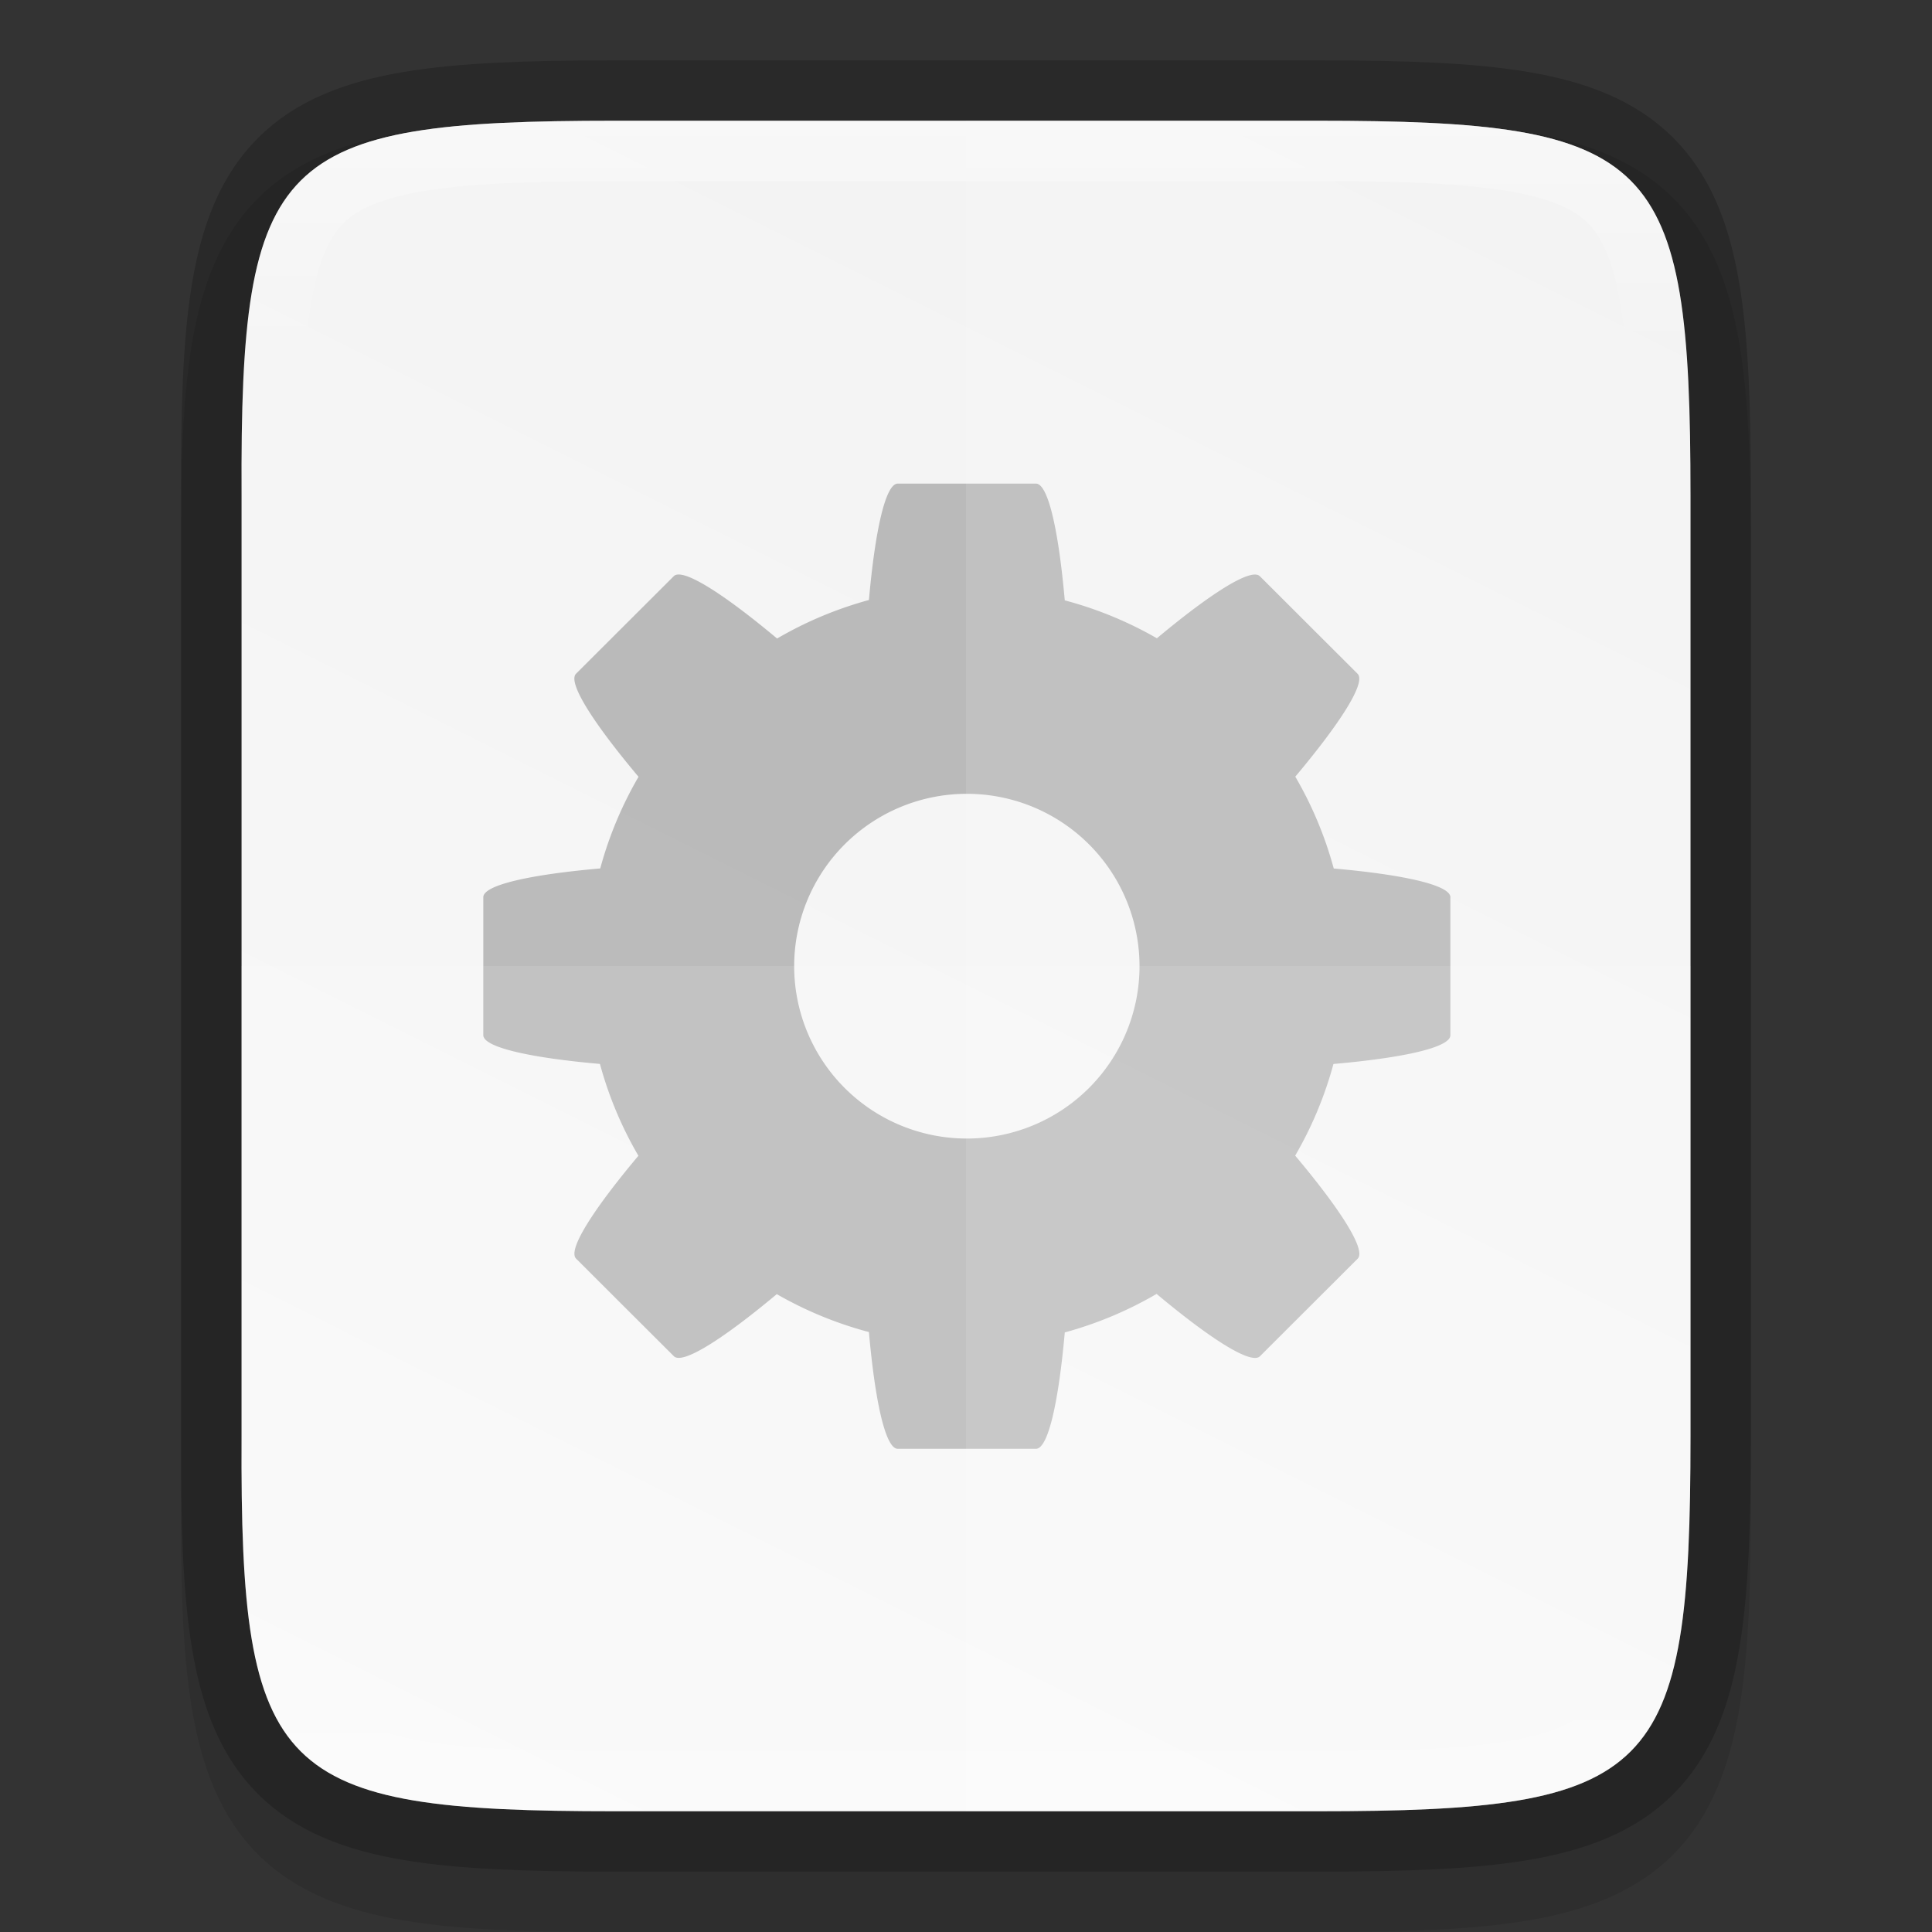 <svg xmlns:dc="http://purl.org/dc/elements/1.1/" xmlns:cc="http://creativecommons.org/ns#" xmlns:rdf="http://www.w3.org/1999/02/22-rdf-syntax-ns#" xmlns:svg="http://www.w3.org/2000/svg" xmlns="http://www.w3.org/2000/svg" xmlns:xlink="http://www.w3.org/1999/xlink" style="display:inline;enable-background:new" version="1.0" id="svg11300" height="32" width="32">
  <rect width="100%" height="100%" fill="#333333" stroke="none"/>
  <title id="title3004">Suru Icon Theme Template</title>
  <defs id="defs3">
    <linearGradient y2="207.365" x2="35.31" y1="419.233" x1="459.034" gradientTransform="matrix(0,-0.072,0.072,0,312.87,165.818)" gradientUnits="userSpaceOnUse" id="linearGradient924" xlink:href="#linearGradient4338"/>
    <linearGradient id="linearGradient4338">
      <stop id="stop4340" offset="0" style="stop-color:#f2f2f2;stop-opacity:1"/>
      <stop id="stop4342" offset="1" style="stop-color:#f9f9f9;stop-opacity:1"/>
    </linearGradient>
    <linearGradient gradientUnits="userSpaceOnUse" y2="162" x2="336" y1="134" x1="336" id="linearGradient969" xlink:href="#linearGradient927"/>
    <linearGradient id="linearGradient927">
      <stop id="stop923" offset="0" style="stop-color:#ffffff;stop-opacity:1;"/>
      <stop style="stop-color:#ffffff;stop-opacity:0.098" offset="0.125" id="stop933"/>
      <stop style="stop-color:#ffffff;stop-opacity:0.098" offset="0.925" id="stop931"/>
      <stop id="stop925" offset="1" style="stop-color:#ffffff;stop-opacity:0.498"/>
    </linearGradient>
    <clipPath id="clipPath959-3" clipPathUnits="userSpaceOnUse">
      <path id="path961-6" d="m 330.193,134 c -5.615,0 -6.22,0.577 -6.192,6.204 v 7.796 7.796 c -0.028,5.627 0.577,6.204 6.192,6.204 h 11.615 c 5.615,0 6.192,-0.577 6.192,-6.204 v -7.796 -7.796 c 0,-5.627 -0.577,-6.204 -6.192,-6.204 z" style="color:#000000;display:inline;overflow:visible;visibility:visible;opacity:1;fill:#46a926;fill-opacity:1;fill-rule:nonzero;stroke:none;stroke-width:2;stroke-miterlimit:4;stroke-dasharray:none;stroke-opacity:1;marker:none;enable-background:accumulate"/>
    </clipPath>
  </defs>
  <g transform="translate(-70.974,-201.269)" id="layer1" style="display:inline">
    <g id="layer7" style="display:inline"/>
    <g style="display:inline" id="layer4"/>
    <g style="display:inline;opacity:1" id="layer2"/>
    <g style="display:inline" id="layer6"/>
    <g style="display:inline" id="layer3"/>
    <g style="display:inline" id="layer5">
      <g id="g953" style="display:inline;enable-background:new" transform="translate(-249.026,69.269)">
        <rect style="display:inline;overflow:visible;visibility:visible;opacity:0;fill:#cdcdcd;fill-opacity:1;fill-rule:nonzero;stroke:none;stroke-width:2;marker:none;enable-background:accumulate" id="rect32x32" width="32" height="32" x="320" y="132"/>
        <path style="color:#000000;font-style:normal;font-variant:normal;font-weight:normal;font-stretch:normal;font-size:medium;line-height:normal;font-family:sans-serif;font-variant-ligatures:normal;font-variant-position:normal;font-variant-caps:normal;font-variant-numeric:normal;font-variant-alternates:normal;font-feature-settings:normal;text-indent:0;text-align:start;text-decoration:none;text-decoration-line:none;text-decoration-style:solid;text-decoration-color:#000000;letter-spacing:normal;word-spacing:normal;text-transform:none;writing-mode:lr-tb;direction:ltr;text-orientation:mixed;dominant-baseline:auto;baseline-shift:baseline;text-anchor:start;white-space:normal;shape-padding:0;clip-rule:nonzero;display:inline;overflow:visible;visibility:visible;opacity:0.1;isolation:auto;mix-blend-mode:normal;color-interpolation:sRGB;color-interpolation-filters:linearRGB;solid-color:#000000;solid-opacity:1;vector-effect:none;fill:#000000;fill-opacity:1;fill-rule:nonzero;stroke:none;stroke-width:2;stroke-linecap:butt;stroke-linejoin:miter;stroke-miterlimit:4;stroke-dasharray:none;stroke-dashoffset:0;stroke-opacity:1;marker:none;color-rendering:auto;image-rendering:auto;shape-rendering:auto;text-rendering:auto;enable-background:accumulate" d="m 330.193,134 c -1.421,0 -2.549,0.031 -3.506,0.191 -0.957,0.161 -1.791,0.473 -2.412,1.092 -0.621,0.619 -0.936,1.456 -1.096,2.414 -0.159,0.958 -0.187,2.087 -0.18,3.512 V 149 v 7.797 c -0.007,1.421 0.021,2.55 0.18,3.506 0.159,0.958 0.475,1.795 1.096,2.414 0.621,0.619 1.455,0.931 2.412,1.092 0.957,0.161 2.085,0.191 3.506,0.191 h 11.615 c 1.421,0 2.547,-0.031 3.502,-0.191 0.955,-0.161 1.788,-0.474 2.406,-1.094 0.618,-0.62 0.931,-1.454 1.092,-2.41 C 348.969,159.348 349,158.221 349,156.797 V 149 141.203 c 0,-1.424 -0.031,-2.551 -0.191,-3.508 -0.16,-0.957 -0.473,-1.791 -1.092,-2.41 -0.618,-0.62 -1.451,-0.933 -2.406,-1.094 C 344.355,134.031 343.23,134 341.809,134 Z" id="path999"/>
        <path style="color:#000000;display:inline;overflow:visible;visibility:visible;opacity:0.2;fill:none;fill-opacity:1;fill-rule:nonzero;stroke:#000000;stroke-width:2;stroke-miterlimit:4;stroke-dasharray:none;stroke-opacity:1;marker:none;enable-background:accumulate" d="m 330.193,134 c -5.615,0 -6.22,0.577 -6.192,6.204 v 7.796 7.796 c -0.028,5.627 0.577,6.204 6.192,6.204 h 11.615 c 5.615,0 6.192,-0.577 6.192,-6.204 v -7.796 -7.796 c 0,-5.627 -0.577,-6.204 -6.192,-6.204 z" id="path930"/>
        <path id="path922" d="m 330.193,134 c -5.615,0 -6.22,0.577 -6.192,6.204 v 7.796 7.796 c -0.028,5.627 0.577,6.204 6.192,6.204 h 11.615 c 5.615,0 6.192,-0.577 6.192,-6.204 v -7.796 -7.796 c 0,-5.627 -0.577,-6.204 -6.192,-6.204 z" style="color:#000000;display:inline;overflow:visible;visibility:visible;opacity:1;fill:url(#linearGradient924);fill-opacity:1;fill-rule:nonzero;stroke:none;stroke-width:1;marker:none;enable-background:accumulate"/>
        <path d="m 334.87,140.01 c -0.206,0 -0.377,0.794 -0.478,1.928 a 6.293,6.28 0 0 0 -1.521,0.638 c -0.878,-0.735 -1.565,-1.178 -1.711,-1.033 l -1.619,1.616 c -0.146,0.146 0.298,0.831 1.035,1.707 a 6.293,6.28 0 0 0 -0.634,1.518 c -1.14,0.1 -1.937,0.271 -1.937,0.477 v 2.284 c 0,0.205 0.795,0.377 1.932,0.477 a 6.293,6.28 0 0 0 0.637,1.521 c -0.735,0.875 -1.178,1.558 -1.032,1.704 l 1.619,1.616 c 0.146,0.145 0.829,-0.296 1.705,-1.028 a 6.293,6.28 0 0 0 1.526,0.628 c 0.101,1.137 0.272,1.934 0.478,1.934 h 2.288 c 0.206,0 0.377,-0.794 0.478,-1.928 a 6.293,6.28 0 0 0 1.521,-0.638 c 0.878,0.735 1.565,1.178 1.711,1.033 l 1.619,-1.616 c 0.146,-0.146 -0.298,-0.831 -1.035,-1.707 a 6.293,6.28 0 0 0 0.634,-1.518 c 1.14,-0.1 1.937,-0.271 1.937,-0.477 v -2.284 c 0,-0.205 -0.795,-0.377 -1.932,-0.477 a 6.293,6.28 0 0 0 -0.637,-1.521 c 0.735,-0.875 1.178,-1.558 1.032,-1.704 l -1.619,-1.616 c -0.146,-0.145 -0.829,0.296 -1.705,1.028 a 6.293,6.28 0 0 0 -1.526,-0.628 c -0.101,-1.137 -0.272,-1.934 -0.478,-1.934 z m 1.144,5.138 a 2.86,2.855 0 0 1 2.86,2.855 2.86,2.855 0 0 1 -2.86,2.855 2.86,2.855 0 0 1 -2.86,-2.855 2.86,2.855 0 0 1 2.86,-2.855 z" style="display:inline;opacity:0.5;fill:#808080;stroke-width:0.605;enable-background:new" id="path31-3-5"/>
        <path style="color:#000000;display:inline;overflow:visible;visibility:visible;opacity:0.1;fill:#ffffff;fill-opacity:1;fill-rule:nonzero;stroke:none;stroke-width:1;marker:none;enable-background:accumulate" d="m 324,148 v 7.797 C 323.972,161.424 324.578,162 330.193,162 h 11.615 C 347.424,162 348,161.424 348,155.797 V 148 Z" id="path1011"/>
        <path style="color:#000000;display:inline;overflow:visible;visibility:visible;opacity:0.1;fill:#ffffff;fill-opacity:1;fill-rule:nonzero;stroke:none;stroke-width:1;marker:none;enable-background:accumulate" d="m 336,134 v 28 h 5.809 C 347.424,162 348,161.424 348,155.797 V 148 140.203 C 348,134.576 347.424,134 341.809,134 Z" id="path1018"/>
        <path id="path939" d="m 330.193,134 c -5.615,0 -6.22,0.577 -6.192,6.204 v 7.796 7.796 c -0.028,5.627 0.577,6.204 6.192,6.204 h 11.615 c 5.615,0 6.192,-0.577 6.192,-6.204 v -7.796 -7.796 c 0,-5.627 -0.577,-6.204 -6.192,-6.204 z" style="color:#000000;display:inline;overflow:visible;visibility:visible;opacity:0.4;fill:none;fill-opacity:1;fill-rule:nonzero;stroke:url(#linearGradient969);stroke-width:2;stroke-miterlimit:4;stroke-dasharray:none;stroke-opacity:1;marker:none;enable-background:accumulate" clip-path="url(#clipPath959-3)"/>
      </g>
    </g>
  </g>
</svg>